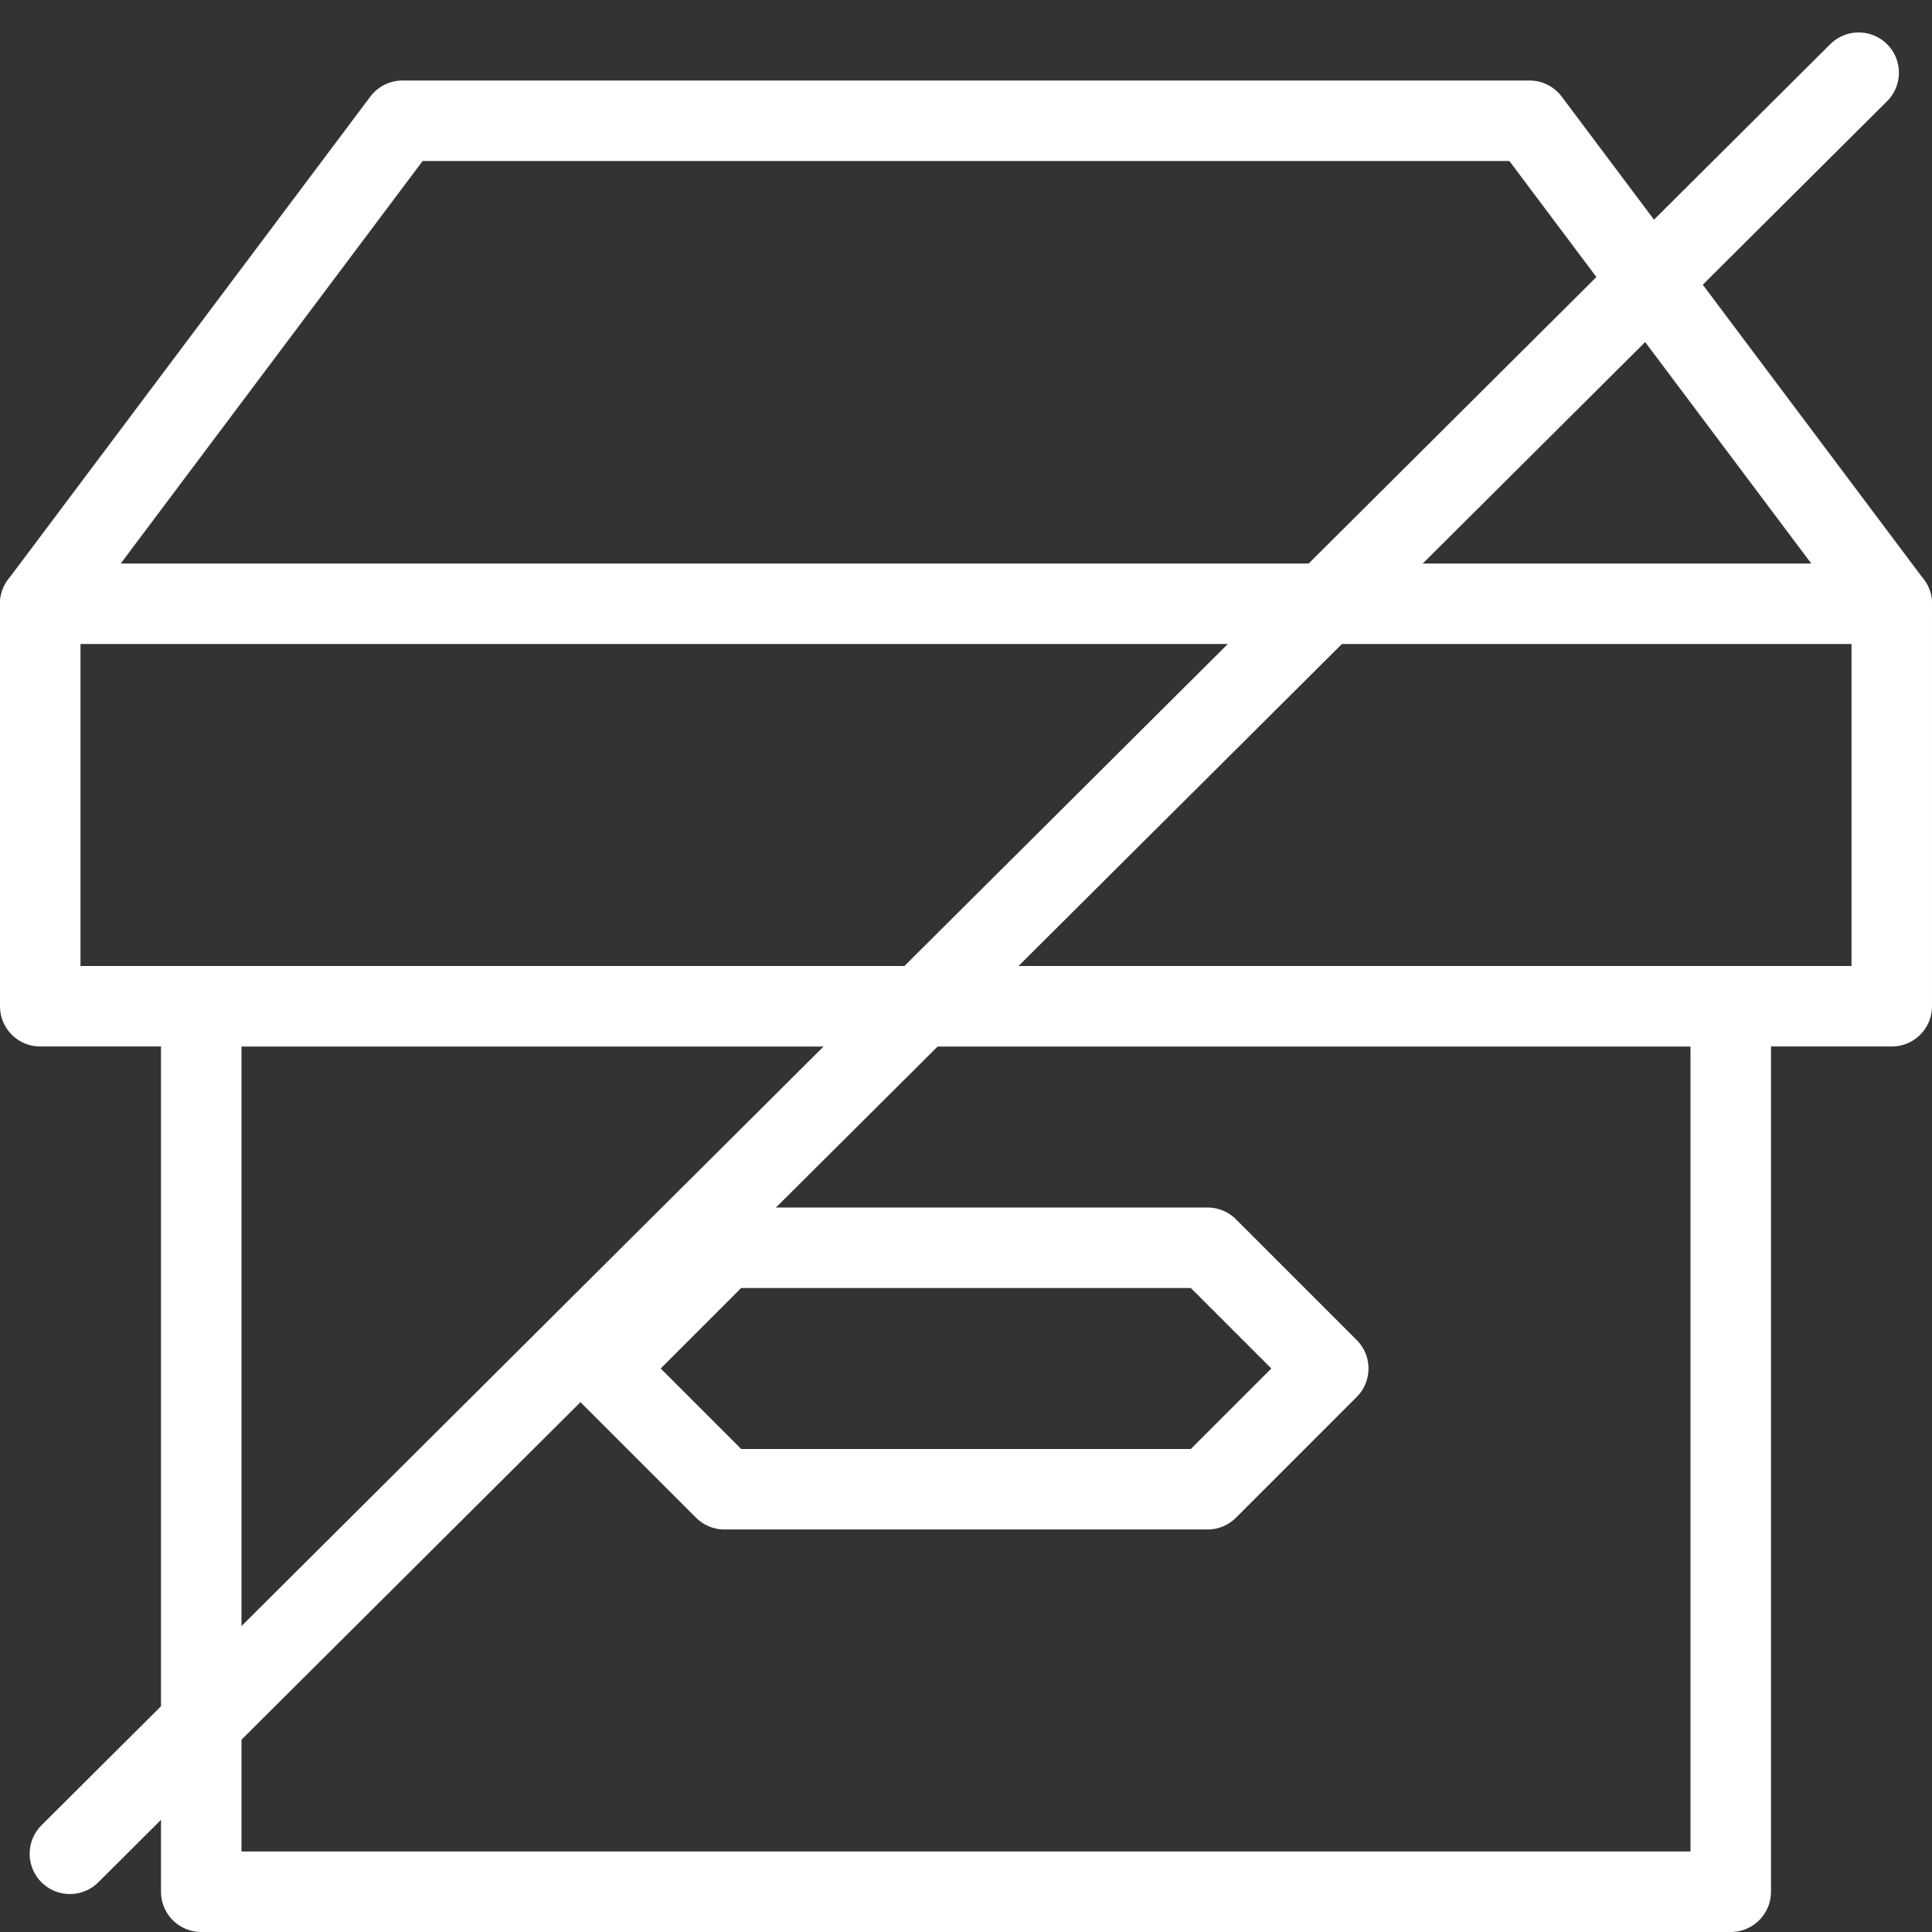 <?xml version="1.0" encoding="UTF-8" standalone="no"?>
<!DOCTYPE svg PUBLIC "-//W3C//DTD SVG 1.1//EN" "http://www.w3.org/Graphics/SVG/1.1/DTD/svg11.dtd">
<svg width="100%" height="100%" viewBox="0 0 24 24" version="1.1" xmlns="http://www.w3.org/2000/svg" xmlns:xlink="http://www.w3.org/1999/xlink" xml:space="preserve" xmlns:serif="http://www.serif.com/" style="fill-rule:evenodd;clip-rule:evenodd;stroke-linecap:round;stroke-linejoin:round;stroke-miterlimit:10;">
    <rect x="0" y="0" width="24" height="24" fill="#333333" stroke="none"/>
    <g id="Black">
        <rect x="0.5" y="7.5" width="23" height="5" style="fill:none;stroke:white;stroke-width:1px;"/>
        <rect x="2.5" y="12.5" width="19" height="11" style="fill:none;stroke:white;stroke-width:1px;"/>
        <path d="M9,18.5L7.5,17L9,15.5L15,15.5L16.5,17L15,18.5L9,18.5Z" style="fill:none;fill-rule:nonzero;stroke:white;stroke-width:1px;"/>
        <path d="M23.5,7.5L19,1.5L5,1.5L0.5,7.5" style="fill:none;fill-rule:nonzero;stroke:white;stroke-width:1px;"/>
    </g>
    <rect id="Frames-24px" x="0" y="0" width="24" height="24" style="fill:none;"/>
    <g transform="matrix(1,0,0,1,0.182,-0.407)">
        <path d="M22.907,1.31C0.59,23.529 0.682,23.44 0.682,23.44" style="fill:none;stroke:white;stroke-width:1px;stroke-miterlimit:1.5;"/>
    </g>
</svg>
